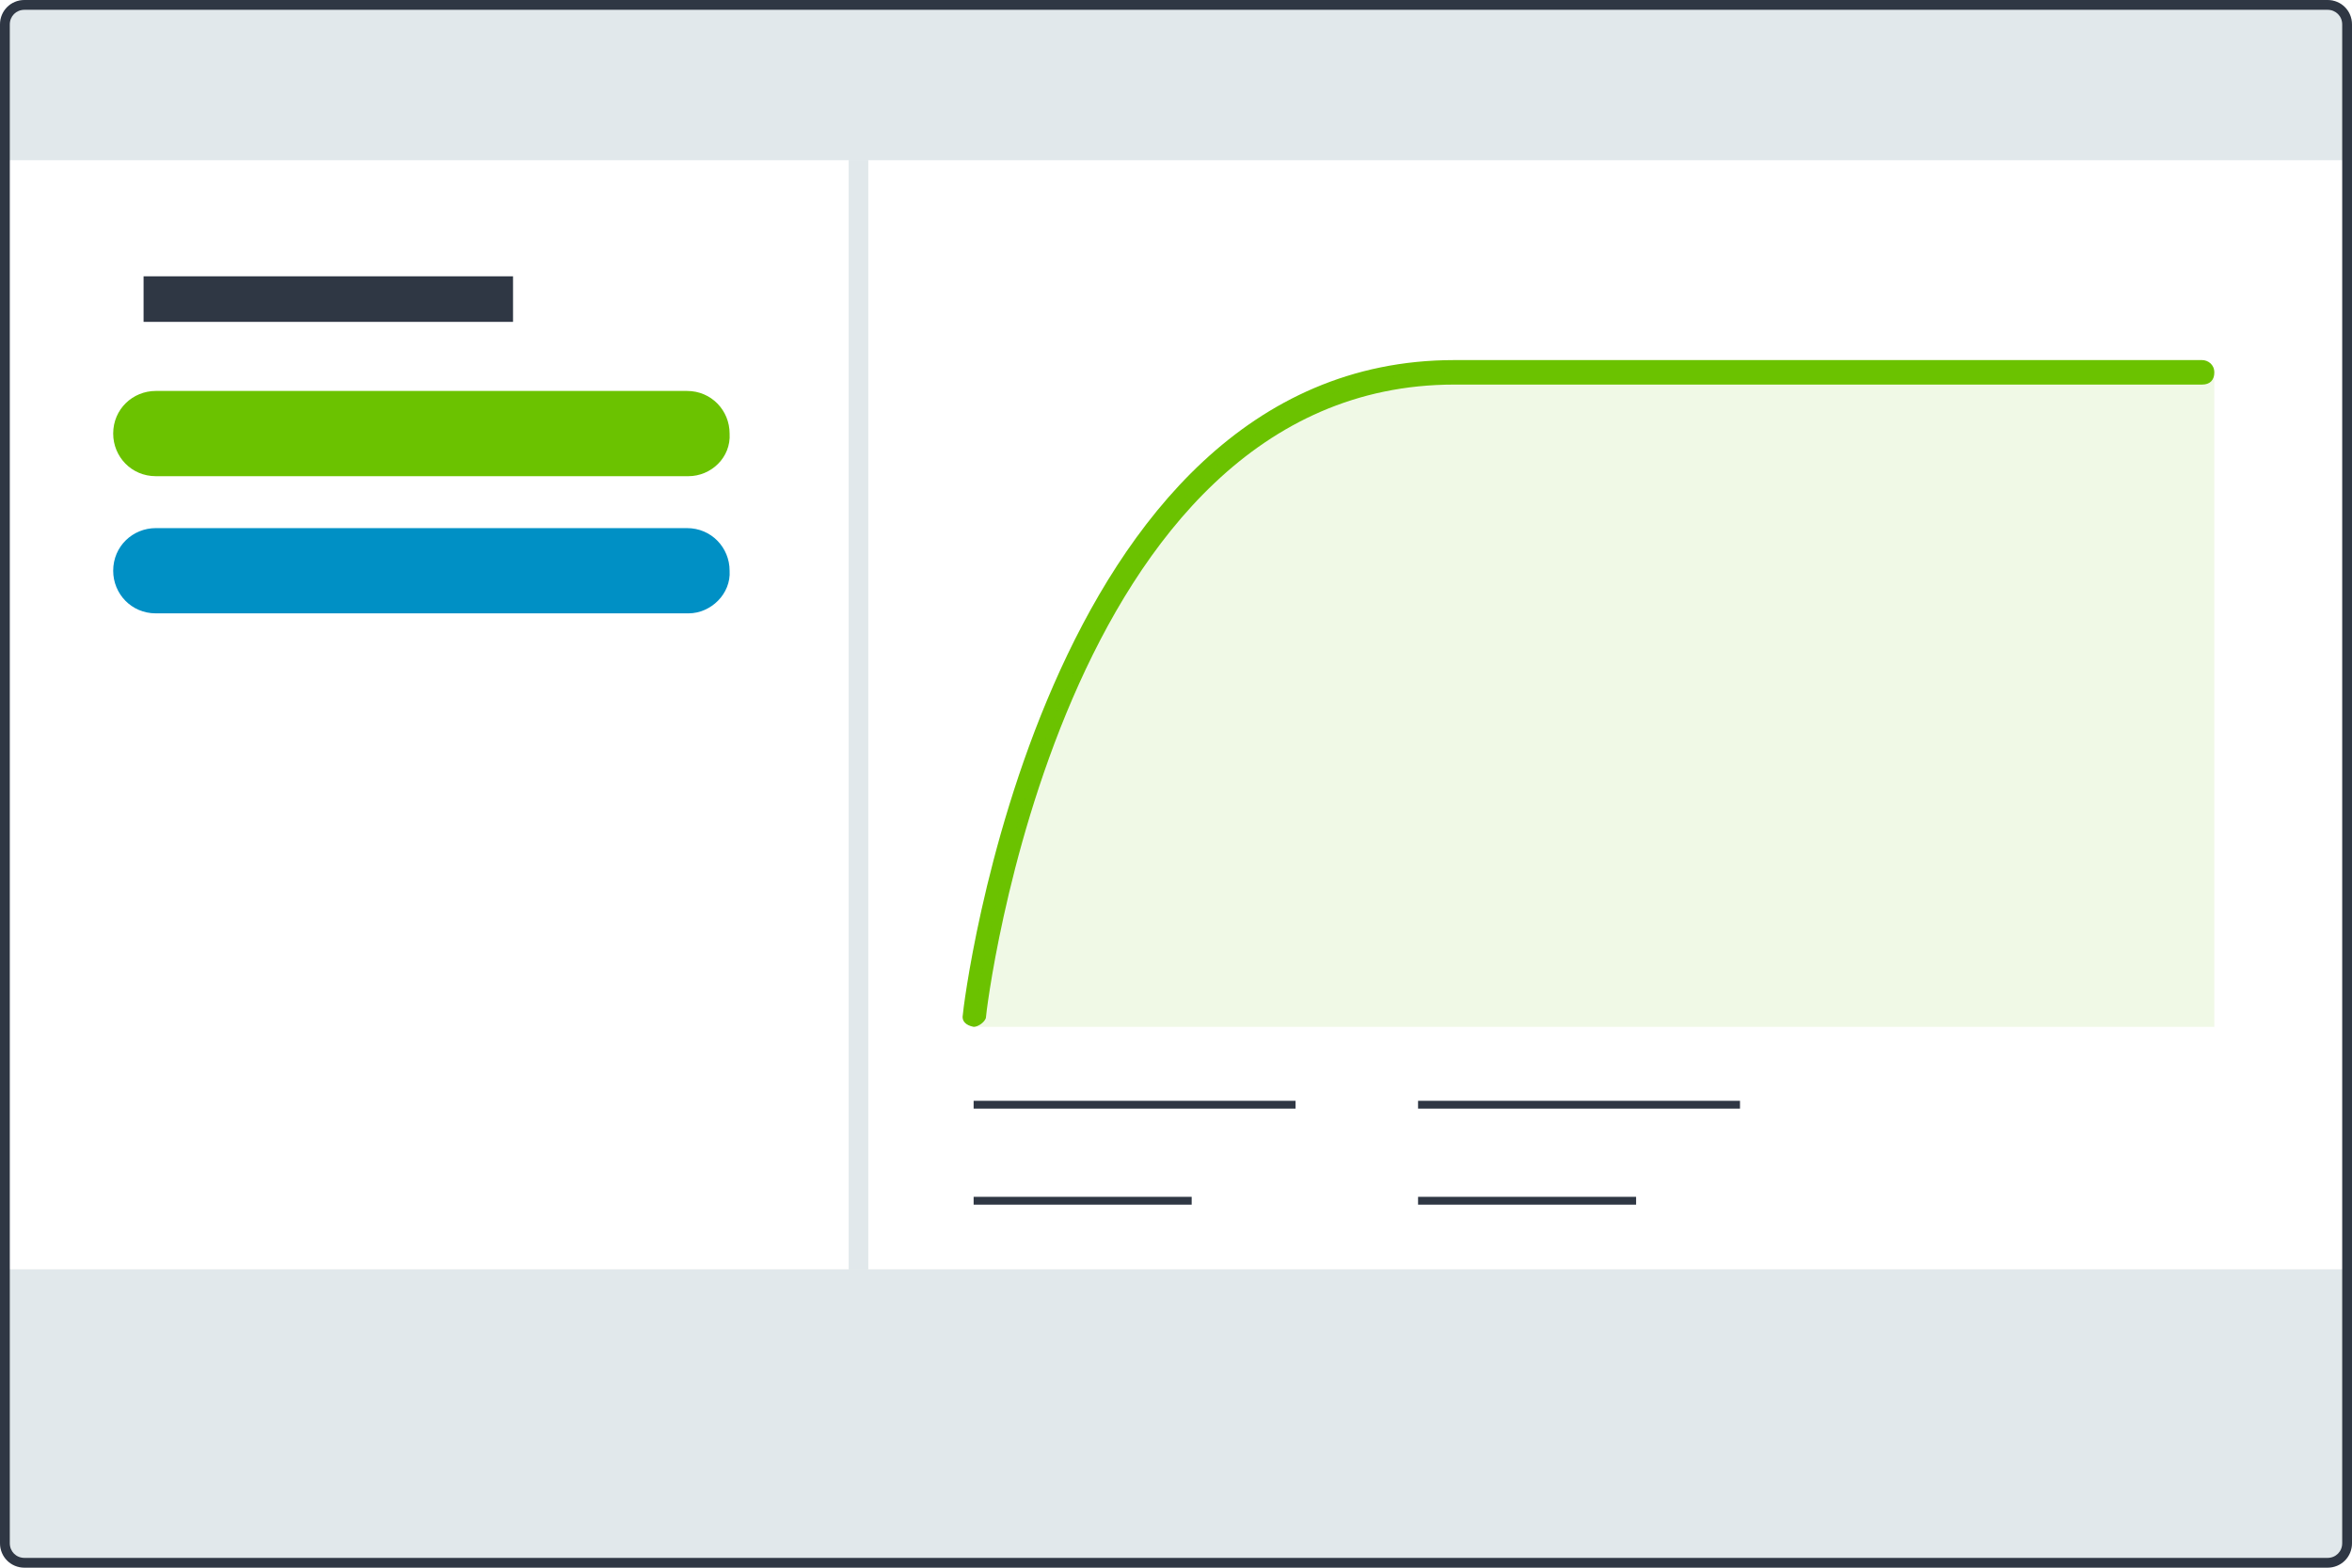 <?xml version="1.0" encoding="utf-8"?>
<!-- Generator: Adobe Illustrator 21.0.0, SVG Export Plug-In . SVG Version: 6.00 Build 0)  -->
<svg version="1.1" id="Layer_1" xmlns="http://www.w3.org/2000/svg" xmlns:xlink="http://www.w3.org/1999/xlink" x="0px" y="0px"
	 viewBox="0 0 480 320" style="enable-background:new 0 0 480 320;" xml:space="preserve">
<style type="text/css">
	.st0{fill:#8AA4B1;fill-opacity:0.25;}
	.st1{fill:#2F3744;}
	.st2{fill:#0090C5;}
	.st3{fill:#6BC200;}
	.st4{opacity:0.1;fill:#6BC200;}
</style>
<path class="st0" d="M480,32.7H0V5c0-2.8,2.2-5,5-5h470c2.8,0,5,2.2,5,5V32.7z"/>
<rect x="29.3" y="56.4" class="st1" width="75.4" height="9.3"/>
<path class="st2" d="M140.5,125.2H31.8c-5,0-8.7-4-8.7-8.7l0,0c0-5,4-8.7,8.7-8.7h108.4c5,0,8.7,4,8.7,8.7l0,0
	C149.2,121.2,145.1,125.2,140.5,125.2z"/>
<rect x="198.7" y="224.7" class="st1" width="65.7" height="1.6"/>
<rect x="198.7" y="244.3" class="st1" width="44.5" height="1.6"/>
<rect x="289.4" y="224.7" class="st1" width="65.7" height="1.6"/>
<rect x="289.4" y="244.3" class="st1" width="44.5" height="1.6"/>
<path class="st3" d="M140.5,97.2H31.8c-5,0-8.7-4-8.7-8.7l0,0c0-5,4-8.7,8.7-8.7h108.4c5,0,8.7,4,8.7,8.7l0,0
	C149.2,93.4,145.1,97.2,140.5,97.2z"/>
<path class="st3" d="M198.7,209.6C198.4,209.6,198.4,209.6,198.7,209.6c-1.6-0.3-2.5-1.2-2.2-2.5c0-1.2,15.9-133.6,100.3-133.6
	h152.6c1.2,0,2.5,0.9,2.5,2.5s-0.9,2.5-2.5,2.5H296.8c-80.4,0-95.6,128-95.6,129.3C200.9,208.7,199.6,209.6,198.7,209.6z"/>
<rect x="173.2" y="32.7" class="st0" width="4" height="226.4"/>
<path class="st0" d="M475,319.7H5c-2.8,0-5-2.2-5-5v-55.6h480v55.6C480,317.4,477.8,319.7,475,319.7z"/>
<path class="st1" d="M475,2c1.7,0,3,1.3,3,3v310c0,1.7-1.3,3-3,3H5c-1.7,0-3-1.3-3-3V5c0-1.7,1.3-3,3-3H475 M475,0H5
	C2.2,0,0,2.2,0,5v310c0,2.8,2.2,5,5,5h470c2.8,0,5-2.2,5-5V5C480,2.2,477.8,0,475,0L475,0z"/>
<path class="st4" d="M198.7,209.6c0,0,15.2-133.7,98.1-133.7S451.9,76,451.9,76v133.6"/>
</svg>
